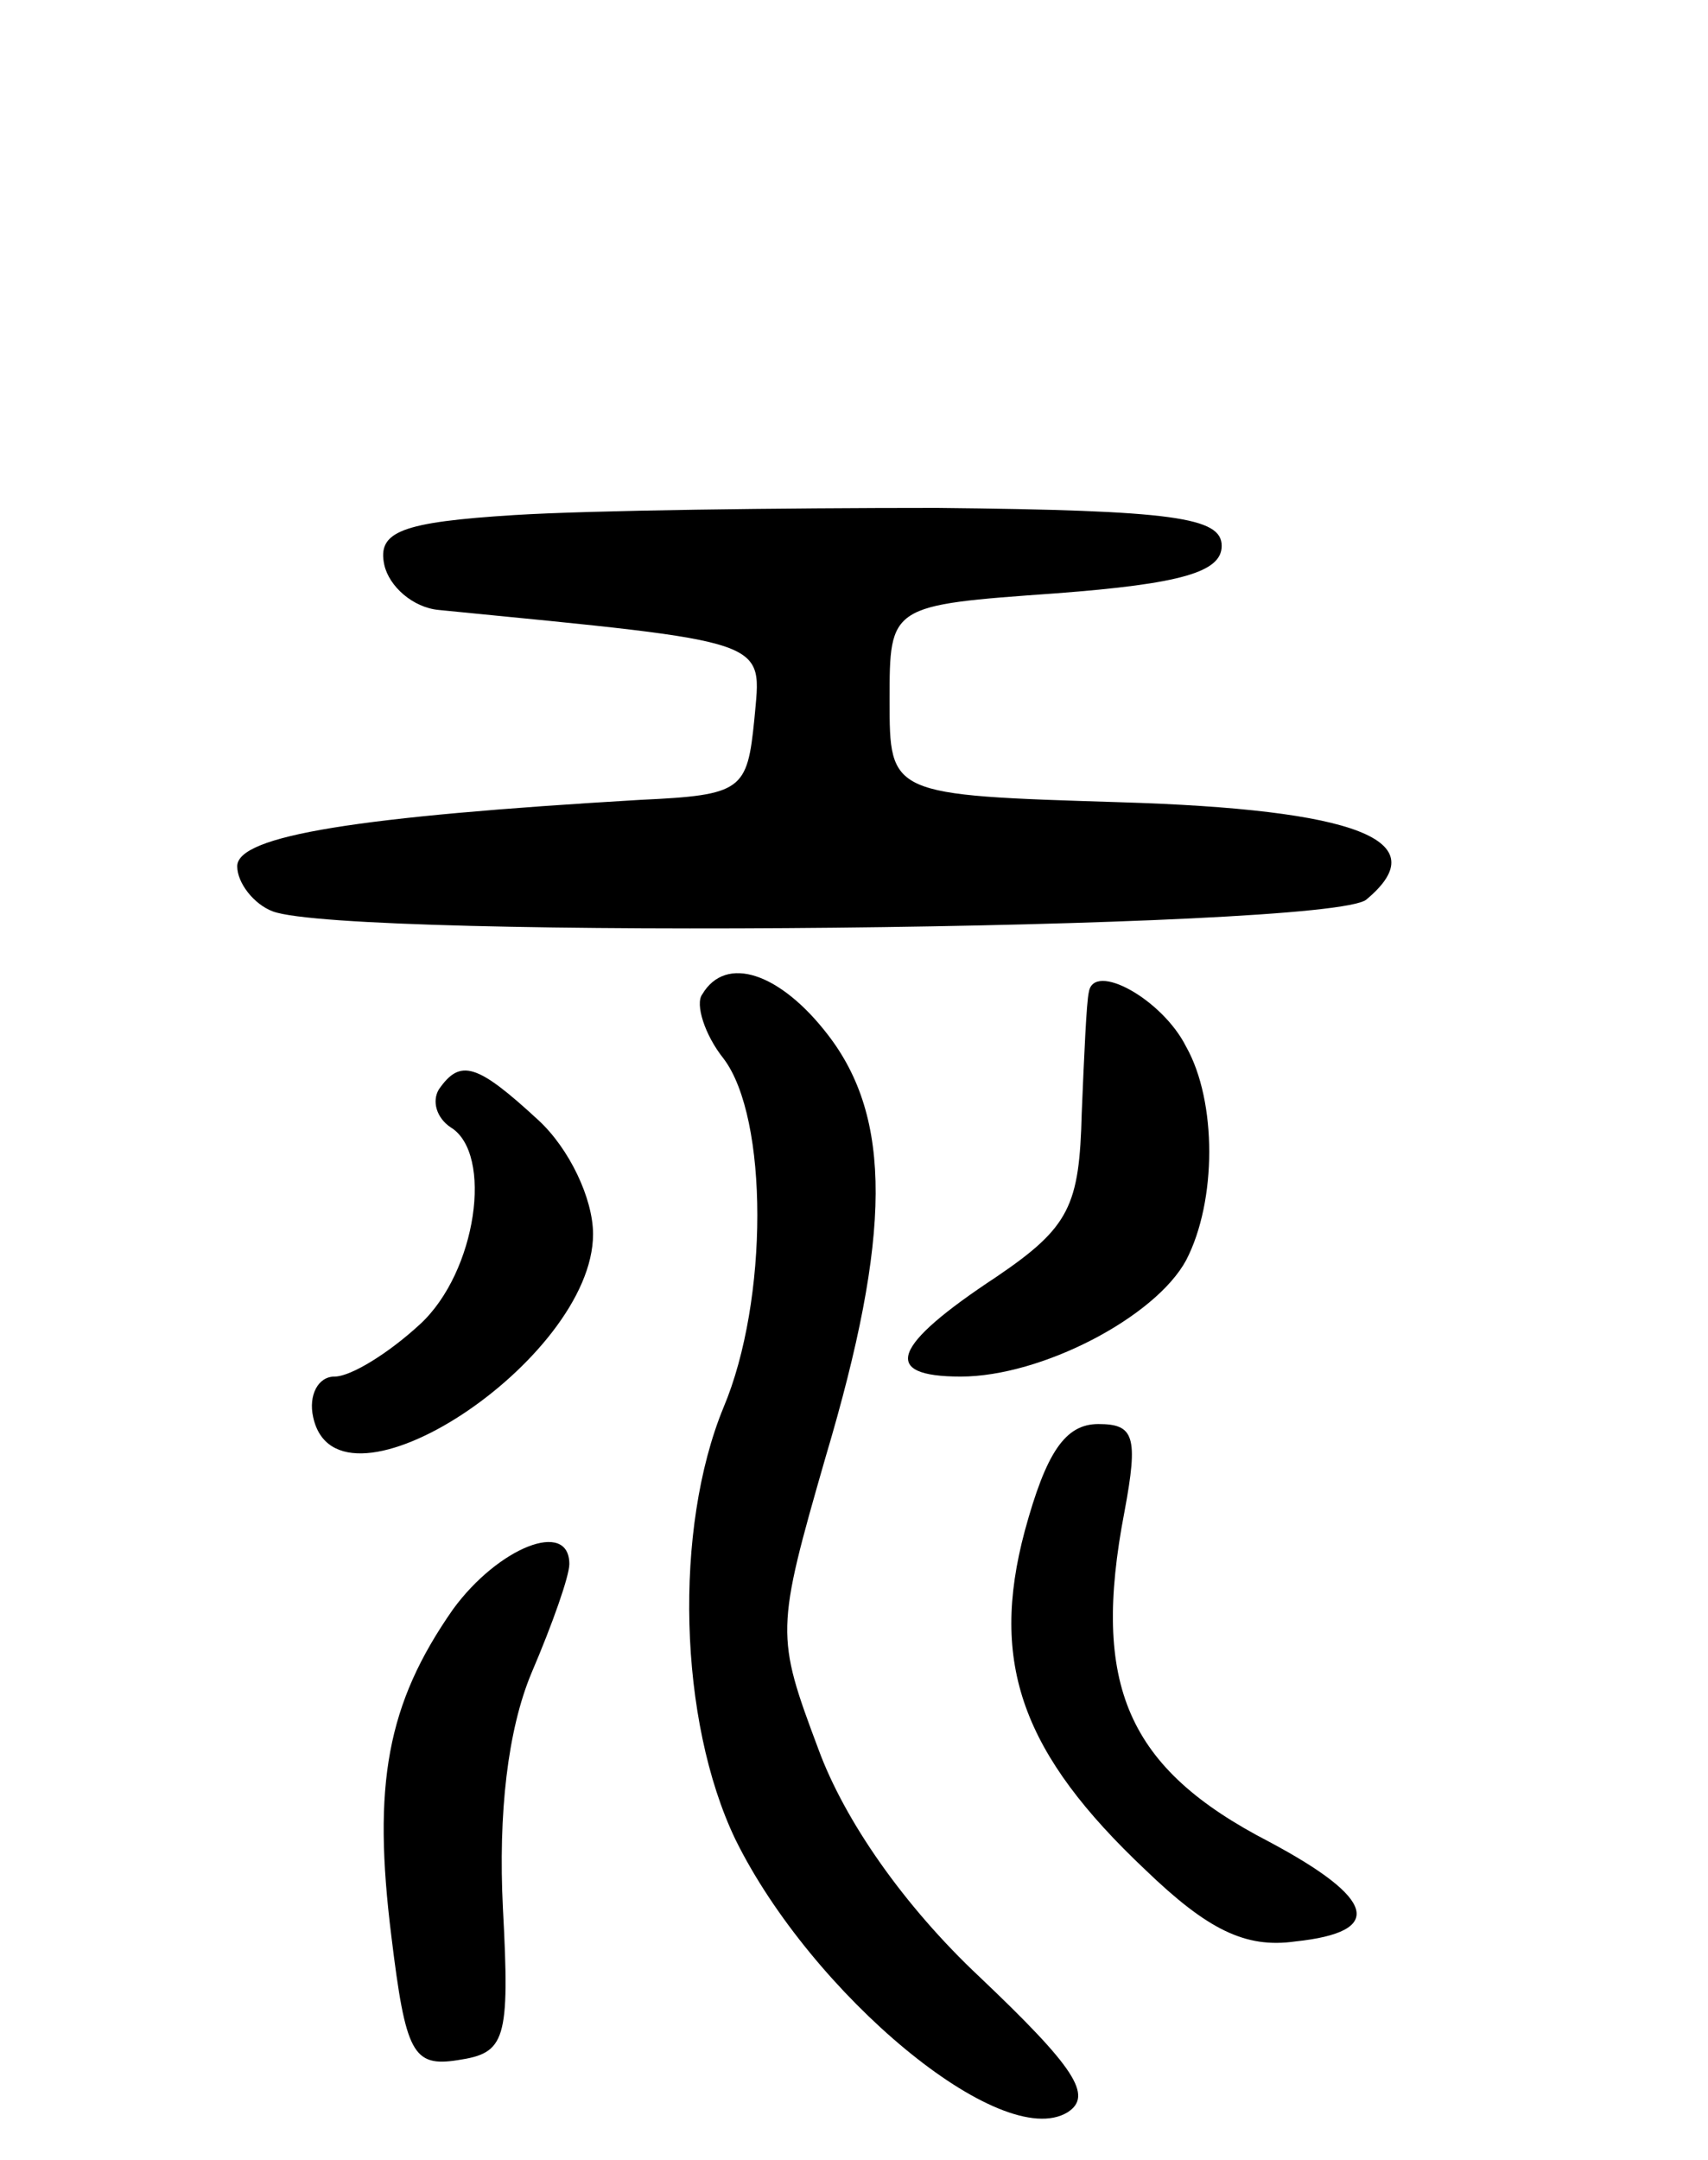 <svg version="1.0" xmlns="http://www.w3.org/2000/svg"
 width="72pt" height="91pt" viewBox="0 0 72 91"
 preserveAspectRatio="xMidYMid meet">
<g transform="translate(0,91) scale(0.1,-0.1)"
fill="#000000" stroke="none">
<path d="M217 693 c-48 -3 -58 -7 -55 -21 2 -9 12 -18 23 -19 142 -14 136 -12
133 -46 -3 -30 -5 -32 -48 -34 -119 -7 -170 -15 -170 -28 0 -7 7 -16 15 -19
32 -12 446 -8 461 5 30 25 -4 38 -104 41 -97 3 -97 3 -97 43 0 40 0 40 70 45
53 4 70 9 70 20 0 12 -20 15 -120 16 -66 0 -146 -1 -178 -3z"/>
<path d="M296 491 c-3 -4 1 -17 9 -27 19 -25 19 -102 0 -147 -21 -51 -19 -132
5 -182 32 -65 112 -132 140 -115 11 7 3 19 -37 57 -32 30 -57 66 -68 96 -18
48 -18 50 3 123 28 94 28 143 1 178 -20 26 -43 34 -53 17z"/>
<path d="M459 492 c-1 -4 -2 -27 -3 -51 -1 -39 -5 -48 -36 -69 -44 -29 -49
-42 -15 -42 34 0 82 25 95 49 13 25 13 67 0 90 -10 20 -39 36 -41 23z"/>
<path d="M185 451 c-3 -5 -1 -12 5 -16 18 -11 11 -61 -13 -83 -13 -12 -29 -22
-36 -22 -7 0 -11 -8 -9 -17 10 -47 118 24 118 77 0 15 -10 36 -23 48 -26 24
-33 26 -42 13z"/>
<path d="M432 265 c-15 -56 -1 -94 51 -143 26 -25 42 -33 63 -30 38 4 34 18
-11 42 -60 31 -75 66 -61 139 6 32 4 37 -11 37 -14 0 -22 -12 -31 -45z"/>
<path d="M191 232 c-28 -40 -34 -74 -26 -138 6 -49 9 -55 28 -52 20 3 22 8 19
64 -2 40 2 75 12 99 9 21 16 41 16 46 0 19 -30 7 -49 -19z"/>
</g>
</svg>
